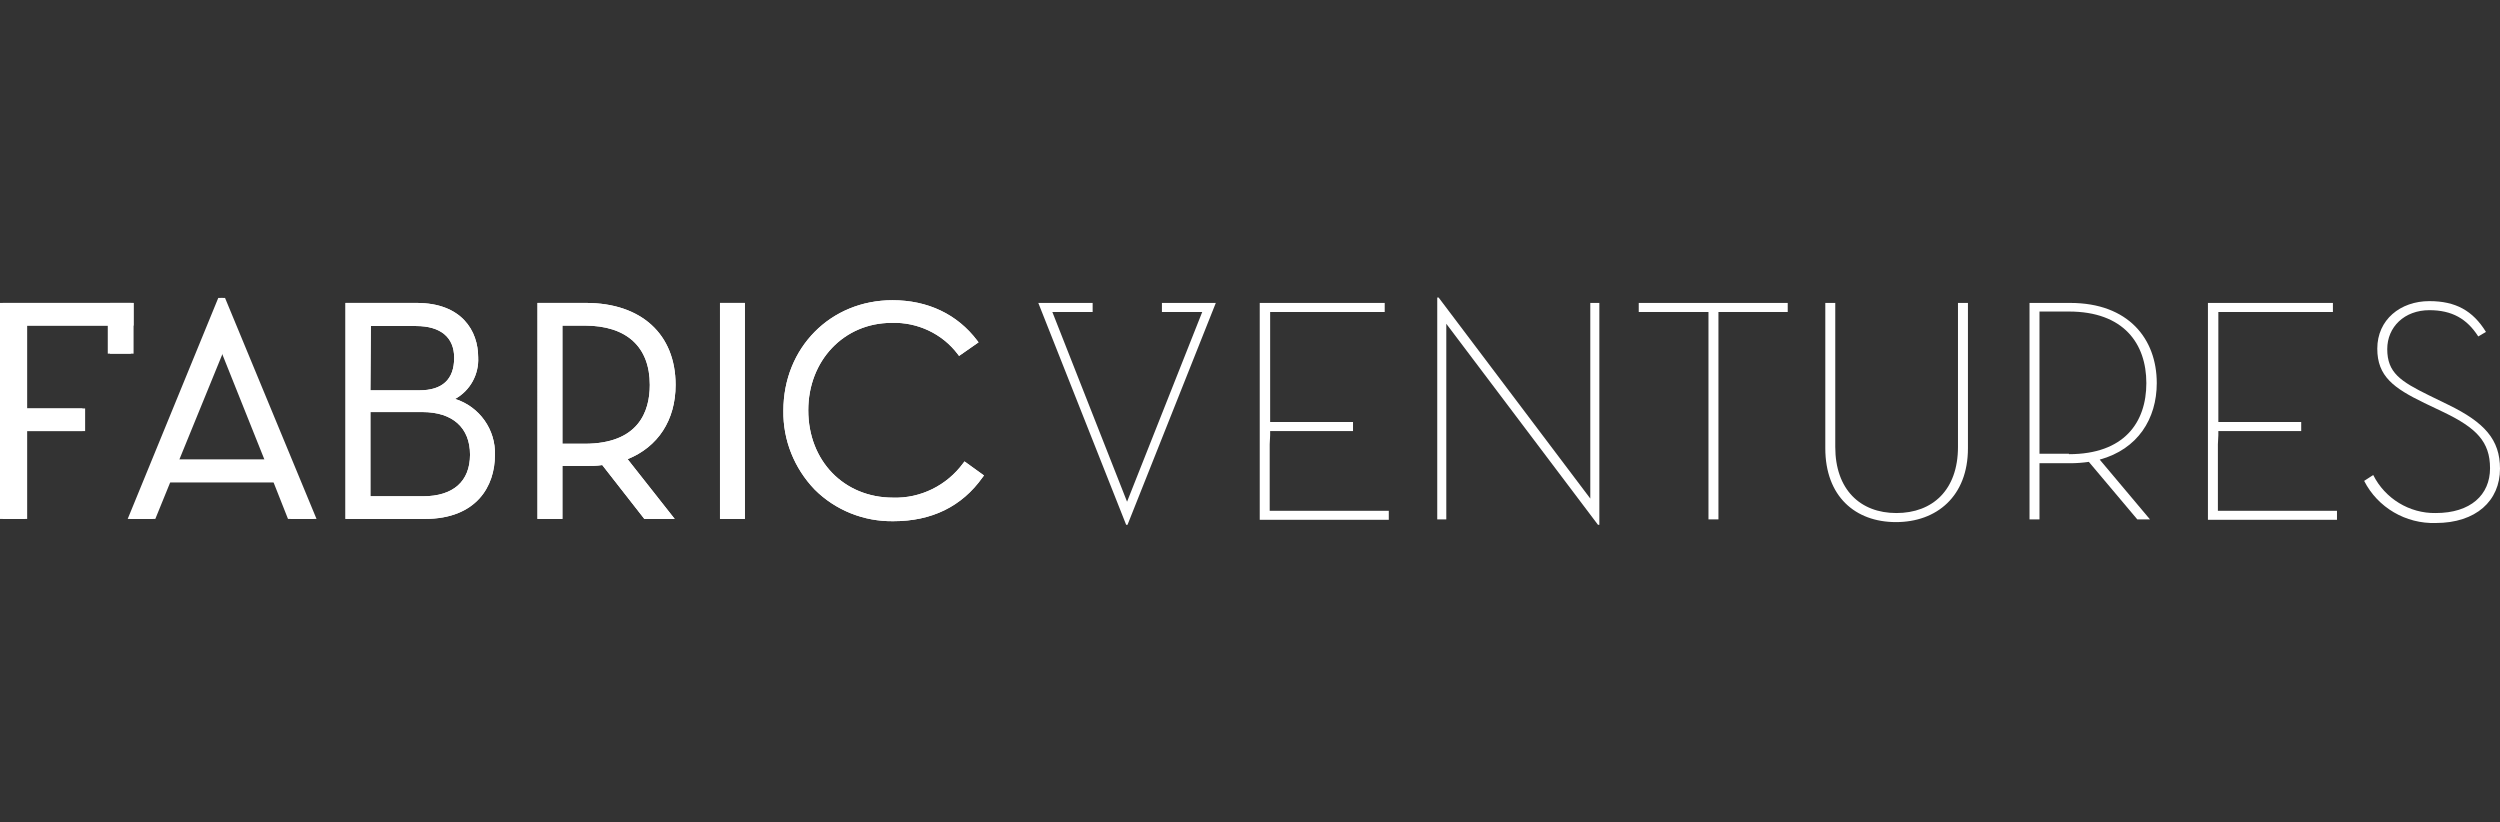 <?xml version="1.0" encoding="utf-8"?>
<!-- Generator: Adobe Illustrator 21.1.0, SVG Export Plug-In . SVG Version: 6.00 Build 0)  -->
<svg version="1.1" id="Layer_1" xmlns="http://www.w3.org/2000/svg" xmlns:xlink="http://www.w3.org/1999/xlink" x="0px" y="0px"
	 viewBox="0 0 552.1 181.6" style="enable-background:new 0 0 552.1 181.6;" xml:space="preserve">
<rect x="0" y="0" width="552.1" height="181.6" fill="#333333" stroke="none"/>
<style type="text/css">
	.st0{fill:#FFFFFF;}
</style>
<title>Asset 2</title>
<g id="Layer_2">
	<g id="Livello_1">
		<polygon class="st0" points="5.5,94.7 5.5,114.1 1.1,114.1 1.1,67.4 29,67.4 29,71.4 5.5,71.4 		"/>
		<path class="st0" d="M6,114.6H0.6V66.9h28.9v5H6V114.6z M1.5,113.6H5V70.9h23.5v-3H1.6L1.5,113.6z"/>
		<path class="st0" d="M34,114.1h-4.5l19.6-47.8h0.3l19.7,47.8h-4.6l-3.2-8.1H37.2L34,114.1z M49.3,76.1L38.8,102h20.9L49.3,76.1z"
			/>
		<path class="st0" d="M69.9,114.6h-5.7l-3.2-8.1H37.6l-3.3,8.1h-5.6l20-48.8h1L69.9,114.6z M64.9,113.6h3.5L49.3,67.2l-19.1,46.4
			h3.4l3.3-8.1h24.8L64.9,113.6z M60.4,102.5H38.1l11.3-27.8L60.4,102.5z M39.6,101.5H59l-9.6-24L39.6,101.5z"/>
		<path class="st0" d="M33.4,114.1h-4.5l19.6-47.8h0.3l19.7,47.8H64l-3.2-8.1H36.7L33.4,114.1z M48.8,76.1L38.2,102h20.9L48.8,76.1z
			"/>
		<path class="st0" d="M69.3,114.6h-5.7l-3.2-8.1H37l-3.3,8.1h-5.5l20-48.8h1L69.3,114.6z M64.3,113.6h3.5L48.7,67.2l-19.1,46.4H33
			l3.3-8.1h24.8L64.3,113.6z M59.9,102.5H37.5l11.3-27.8L59.9,102.5z M39,101.5h19.4l-9.6-24L39,101.5z"/>
		<path class="st0" d="M76.8,67.4H92c8.8,0,13.1,5.1,13.1,11.5c0.2,4.1-2.2,7.8-6,9.3c5.9,1.6,9.7,6,9.7,12.3
			c0,7.5-4.9,13.6-15,13.6h-17L76.8,67.4z M92.5,86.7c5.9,0,8.2-3.2,8.2-7.8c0-4.3-2.5-7.5-8.9-7.5H81.2v15.3H92.5z M93.4,110.1
			c7.8,0,10.9-4.2,10.9-9.8c0-5.6-3.5-9.9-11.1-9.9h-12v19.6L93.4,110.1z"/>
		<path class="st0" d="M93.8,114.6H76.3V66.9H92c10,0,13.6,6.2,13.6,12c0.2,3.8-1.8,7.4-5.1,9.2c5.4,1.7,9,6.8,8.8,12.4
			C109.3,107.3,105.3,114.6,93.8,114.6z M77.3,113.6h16.5c9,0,14.5-5,14.5-13.1c0-5.8-3.5-10.2-9.3-11.8l-1.4-0.4l1.3-0.6
			c3.6-1.5,5.8-5,5.7-8.9c0-6.8-4.8-11-12.6-11H77.3L77.3,113.6z M93.4,110.6H80.7V90h12.5c7.2,0,11.6,3.9,11.6,10.4
			S100.7,110.6,93.4,110.6L93.4,110.6z M81.8,109.6h11.6c6.7,0,10.4-3.3,10.4-9.2S100,91,93.3,91H81.8L81.8,109.6z M92.5,87.2H80.7
			V70.9h11c6,0,9.4,2.9,9.4,8.1C101.2,84.3,98.1,87.2,92.5,87.2z M81.8,86.2h10.8c5.1,0,7.7-2.4,7.7-7.2c0-4.5-3-7-8.4-7h-10
			L81.8,86.2z"/>
		<path class="st0" d="M76.8,67.4H92c8.8,0,13.1,5.1,13.1,11.5c0.2,4.1-2.2,7.8-6,9.3c5.9,1.6,9.7,6,9.7,12.3
			c0,7.5-4.9,13.6-15,13.6h-17L76.8,67.4z M92.5,86.7c5.9,0,8.2-3.2,8.2-7.8c0-4.3-2.5-7.5-8.9-7.5H81.2v15.3H92.5z M93.4,110.1
			c7.8,0,10.9-4.2,10.9-9.8c0-5.6-3.5-9.9-11.1-9.9h-12v19.6L93.4,110.1z"/>
		<path class="st0" d="M93.8,114.6H76.3V66.9H92c10,0,13.6,6.2,13.6,12c0.2,3.8-1.8,7.4-5.1,9.2c5.4,1.7,9,6.8,8.8,12.4
			C109.3,107.3,105.3,114.6,93.8,114.6z M77.3,113.6h16.5c9,0,14.5-5,14.5-13.1c0-5.8-3.5-10.2-9.3-11.8l-1.4-0.4l1.3-0.6
			c3.6-1.5,5.8-5,5.7-8.9c0-6.8-4.8-11-12.6-11H77.3L77.3,113.6z M93.4,110.6H80.7V90h12.5c7.2,0,11.6,3.9,11.6,10.4
			S100.7,110.6,93.4,110.6L93.4,110.6z M81.8,109.6h11.6c6.7,0,10.4-3.3,10.4-9.2S100,91,93.3,91H81.8L81.8,109.6z M92.5,87.2H80.7
			V70.9h11c6,0,9.4,2.9,9.4,8.1C101.2,84.3,98.1,87.2,92.5,87.2z M81.8,86.2h10.8c5.1,0,7.7-2.4,7.7-7.2c0-4.5-3-7-8.4-7h-10
			L81.8,86.2z"/>
		<path class="st0" d="M148,114.1h-5.4l-9.3-11.9c-1.3,0.2-2.6,0.3-3.8,0.3h-5.7v11.7h-4.5V67.4h10.2c12.7,0,19.3,7.5,19.3,17.6
			c0,7.5-3.7,13.6-10.9,16.1L148,114.1z M129.1,98.5c10.6,0,14.9-5.7,14.9-13.5c0-7.8-4.3-13.6-14.9-13.6h-5.4v27.1H129.1z"/>
		<path class="st0" d="M149,114.6h-6.7l-9.3-11.9c-1.2,0.2-2.4,0.2-3.6,0.2h-5.2v11.7h-5.5V66.9h10.7c12.2,0,19.8,6.9,19.8,18.1
			c0,7.8-3.9,13.7-10.6,16.4L149,114.6z M142.8,113.6h4.1l-9.9-12.7l0.7-0.2c6.7-2.4,10.6-8.1,10.6-15.7c0-10.5-7.2-17.1-18.8-17.1
			h-9.7v45.7h3.4v-11.7h6.2c1.3,0,2.5-0.1,3.8-0.3h0.3L142.8,113.6z M129.1,99h-5.9V70.9h5.9c9.9,0,15.4,5,15.4,14.1
			S139.1,99,129.1,99z M124.2,98h4.9c11.9,0,14.4-7.1,14.4-13c0-8.4-5.1-13.1-14.4-13.1h-4.9V98z"/>
		<path class="st0" d="M148,114.1h-5.4l-9.3-11.9c-1.3,0.2-2.6,0.3-3.8,0.3h-5.7v11.7h-4.5V67.4h10.2c12.7,0,19.3,7.5,19.3,17.6
			c0,7.5-3.7,13.6-10.9,16.1L148,114.1z M129.1,98.5c10.6,0,14.9-5.7,14.9-13.5c0-7.8-4.3-13.6-14.9-13.6h-5.4v27.1H129.1z"/>
		<path class="st0" d="M149,114.6h-6.7l-9.3-11.9c-1.2,0.2-2.4,0.2-3.6,0.2h-5.2v11.7h-5.5V66.9h10.7c12.2,0,19.8,6.9,19.8,18.1
			c0,7.8-3.9,13.7-10.6,16.4L149,114.6z M142.8,113.6h4.1l-9.9-12.7l0.7-0.2c6.7-2.4,10.6-8.1,10.6-15.7c0-10.5-7.2-17.1-18.8-17.1
			h-9.7v45.7h3.4v-11.7h6.2c1.3,0,2.5-0.1,3.8-0.3h0.3L142.8,113.6z M129.1,99h-5.9V70.9h5.9c9.9,0,15.4,5,15.4,14.1
			S139.1,99,129.1,99z M124.2,98h4.9c11.9,0,14.4-7.1,14.4-13c0-8.4-5.1-13.1-14.4-13.1h-4.9V98z"/>
		<rect x="159.4" y="67.4" class="st0" width="4.5" height="46.7"/>
		<path class="st0" d="M164.5,114.6h-5.5V66.9h5.5V114.6z M159.9,113.6h3.5V67.9h-3.5V113.6z"/>
		<rect x="159.4" y="67.4" class="st0" width="4.5" height="46.7"/>
		<path class="st0" d="M164.5,114.6h-5.5V66.9h5.5V114.6z M159.9,113.6h3.5V67.9h-3.5V113.6z"/>
		<path class="st0" d="M173.5,90.7c0-13.9,10.4-23.9,23.6-23.9c7.9,0,14.1,3.2,18.3,8.7L212,78c-3.5-4.7-9.1-7.3-15-7.1
			c-10.8,0-18.8,8.5-18.8,19.8s8.2,19.8,19.2,19.8c6.2,0.2,12.2-2.7,15.9-7.8l3.5,2.5c-4.6,6-11.1,9.3-19.5,9.3
			C183.9,114.6,173.5,104.6,173.5,90.7"/>
		<path class="st0" d="M197.3,115.1c-6.5,0.1-12.8-2.4-17.4-7c-4.5-4.7-7-10.9-6.9-17.4c0-13.9,10.4-24.4,24.1-24.4
			c7.8,0,14.3,3.1,18.7,8.9l0.3,0.4l-4.3,3l-0.3-0.4c-3.4-4.5-8.9-7.1-14.6-6.9c-10.5,0-18.4,8.3-18.4,19.3
			c0,11.2,7.9,19.3,18.7,19.3c6.1,0.2,11.9-2.7,15.5-7.6l0.3-0.4l4.3,3.1l-0.3,0.4C212.4,111.9,205.7,115.1,197.3,115.1z
			 M197.1,67.4c-13.1,0-23.1,10-23.1,23.3l0,0c-0.1,6.2,2.2,12.2,6.6,16.7c4.4,4.4,10.4,6.8,16.7,6.7c7.9,0,14.2-2.9,18.8-8.7
			l-2.7-1.9c-3.8,4.9-9.8,7.7-16,7.6c-11.4,0-19.7-8.6-19.7-20.3c0-11.6,8.3-20.3,19.4-20.3c5.8-0.2,11.4,2.4,15.1,7l2.6-1.9
			C210.5,70.2,204.4,67.4,197.1,67.4L197.1,67.4z"/>
		<path class="st0" d="M173.5,90.7c0-13.9,10.4-23.9,23.6-23.9c7.9,0,14.1,3.2,18.3,8.7L212,78c-3.5-4.7-9.1-7.3-15-7.1
			c-10.8,0-18.8,8.5-18.8,19.8s8.2,19.8,19.2,19.8c6.2,0.2,12.2-2.7,15.9-7.8l3.5,2.5c-4.6,6-11.1,9.3-19.5,9.3
			C183.9,114.6,173.5,104.6,173.5,90.7z"/>
		<path class="st0" d="M197.3,115.1c-6.5,0.1-12.8-2.4-17.4-7c-4.5-4.7-7-10.9-6.9-17.4c0-13.9,10.4-24.4,24.1-24.4
			c7.8,0,14.3,3.1,18.7,8.9l0.3,0.4l-4.3,3l-0.3-0.4c-3.4-4.5-8.9-7.1-14.6-6.9c-10.5,0-18.4,8.3-18.4,19.3
			c0,11.2,7.9,19.3,18.7,19.3c6.1,0.2,11.9-2.7,15.5-7.6l0.3-0.4l4.3,3.1l-0.3,0.4C212.4,111.9,205.7,115.1,197.3,115.1z
			 M197.1,67.4c-13.1,0-23.1,10-23.1,23.3l0,0c-0.1,6.2,2.2,12.2,6.6,16.7c4.4,4.4,10.4,6.8,16.7,6.7c7.9,0,14.2-2.9,18.8-8.7
			l-2.7-1.9c-3.8,4.9-9.8,7.7-16,7.6c-11.4,0-19.7-8.6-19.7-20.3c0-11.6,8.3-20.3,19.4-20.3c5.8-0.2,11.4,2.4,15.1,7l2.6-1.9
			C210.5,70.2,204.4,67.4,197.1,67.4L197.1,67.4z"/>
		<rect x="24.8" y="67.5" class="st0" width="4.1" height="10.2"/>
		<path class="st0" d="M29.5,78.1h-5.2V66.9h5.2V78.1z M25.4,77.1h3.1V68h-3.1L25.4,77.1z"/>
		<polyline class="st0" points="5.3,90.7 18.3,90.7 18.3,94.7 5.3,94.7 		"/>
		<polygon class="st0" points="18.8,95.2 5.3,95.2 5.3,94.2 17.8,94.2 17.8,91.3 5.3,91.3 5.3,90.2 18.8,90.2 		"/>
		<polygon class="st0" points="28.9,66.9 23.8,66.9 0,66.9 0,114.6 5.5,114.6 5.5,95.2 18.2,95.2 18.2,90.2 5.5,90.2 5.5,71.9 
			23.8,71.9 23.8,78.1 28.9,78.1 28.9,66.9 		"/>
		<path class="st0" d="M319.4,71.5v43.2h-2v-49h0.3l33.5,44.4V66.9h2v49h-0.3L319.4,71.5z"/>
		<path class="st0" d="M377.2,68.9h-15.3v-2h32.9v2h-15.3v45.8h-2.2V68.9z"/>
		<path class="st0" d="M403.1,99V66.9h2.2v31.8c0,9.4,5.5,14.6,13.5,14.6s13.6-5.1,13.6-14.6V66.9h2.2V99c0,10.6-6.9,16.3-15.9,16.3
			S403.1,109.6,403.1,99z"/>
		<path class="st0" d="M474.8,114.7H472L461.3,102c-1.4,0.2-2.8,0.3-4.1,0.3h-6.8v12.4h-2.2V66.9h9c12.8,0,19.1,7.9,19.1,17.7
			c0,7.9-4.2,14.6-12.6,16.9L474.8,114.7z M456.9,100.3c12.2,0,17.1-7,17.1-15.7c0-8.7-5-15.8-17.1-15.8h-6.5v31.4H456.9z"/>
		<path class="st0" d="M489.8,98.1v14.7h26.3v2h-28.5V66.9h27.6v2h-25.3v27.2 M489.8,93.2h18.4v2h-18.4"/>
		<path class="st0" d="M280.4,98.1v14.7h26.3v2h-28.5V66.9h27.6v2h-25.3v27.2 M280.4,93.2h18.4v2h-18.4"/>
		<path class="st0" d="M524.1,104.9c2.6,5.2,8,8.5,13.8,8.4c7.7,0,12-4,12-9.9c0-5.9-3.1-8.9-10.1-12.3l-4.4-2.1
			c-6.8-3.3-10.4-5.9-10.4-12c0-6.4,5.1-10.5,11.5-10.5c5.8,0,9.6,2.1,12.5,6.8l-1.7,1c-2.5-3.9-5.8-5.8-10.8-5.8
			c-5.5,0-9.3,3.7-9.3,8.6c0,5.2,2.9,7.1,9.2,10.2l4.3,2.1c8,3.9,11.4,7.7,11.4,14.1c0,7.1-5.3,12-14.2,12
			c-6.6,0.2-12.8-3.4-15.8-9.3L524.1,104.9z"/>
		<polygon class="st0" points="267.3,66.9 266.3,66.9 256.6,66.9 256.6,68.9 265.5,68.9 248.9,110.8 232.4,68.9 241.3,68.9 
			241.3,66.9 231.6,66.9 230.6,66.9 229.3,66.9 248.7,115.9 249,115.9 268.5,66.9 		"/>
	</g>
</g>
</svg>

